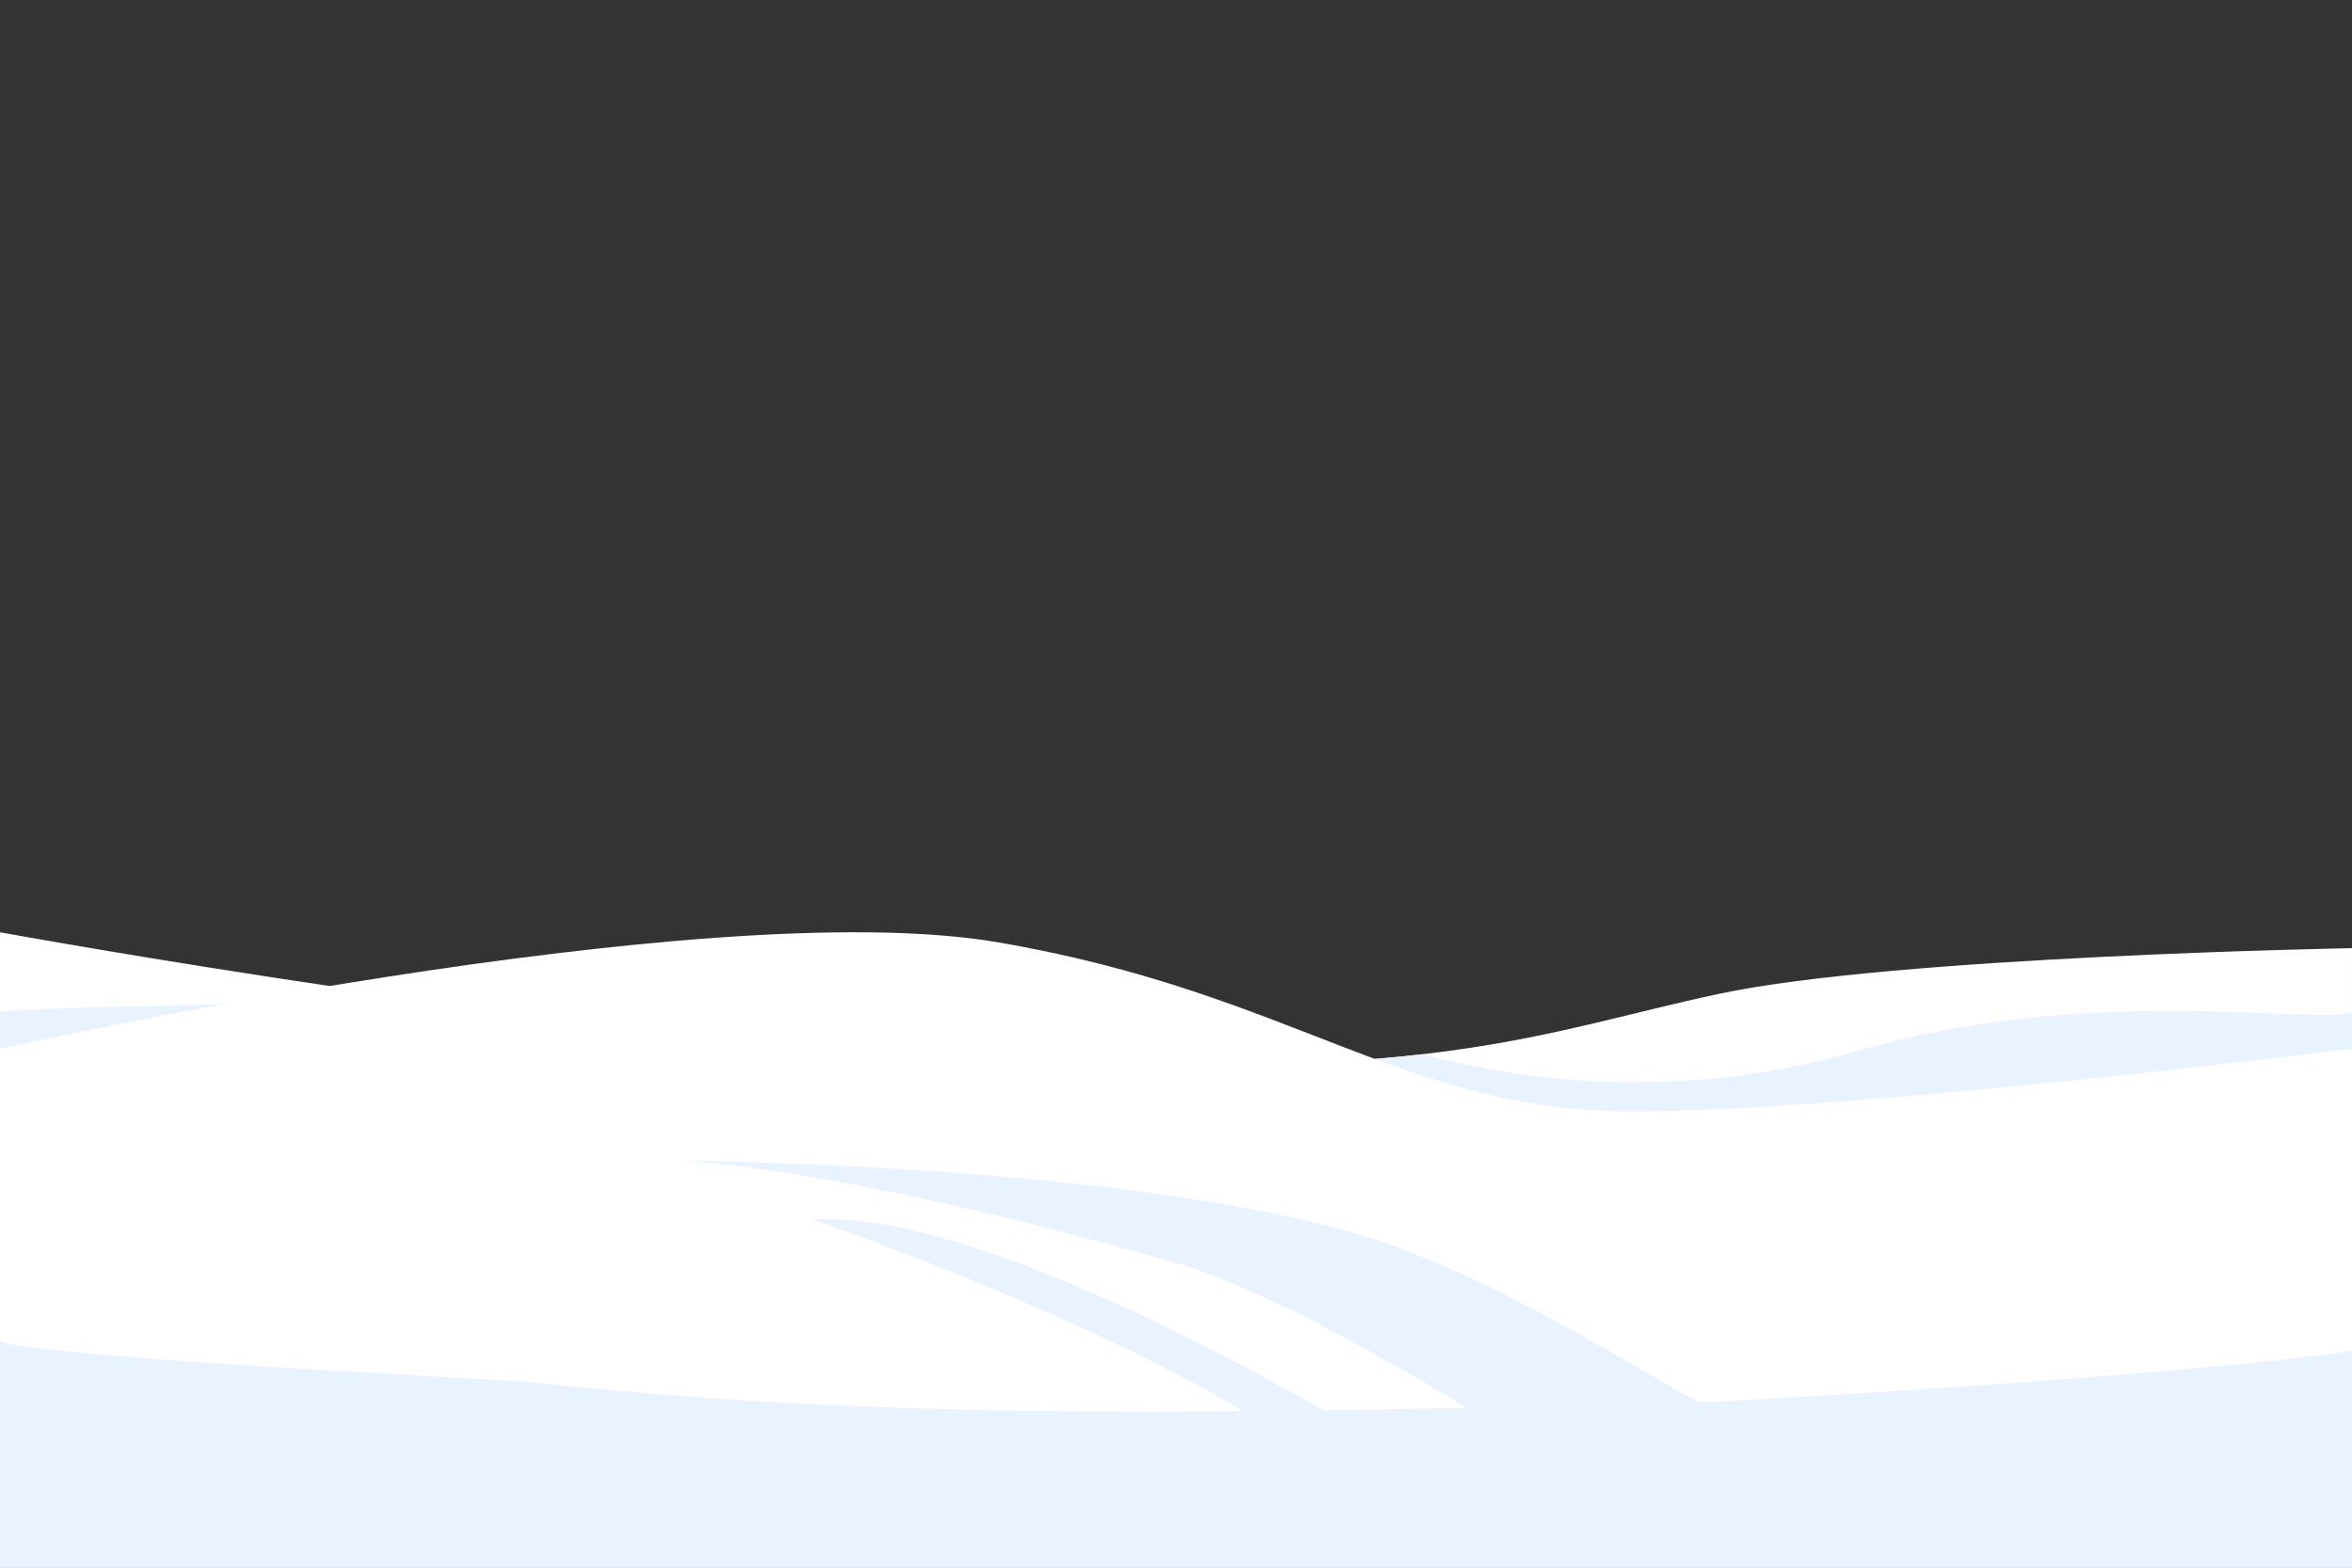 <?xml version="1.0" encoding="UTF-8"?>
<svg xmlns="http://www.w3.org/2000/svg" xmlns:xlink="http://www.w3.org/1999/xlink" viewBox="0 0 750 500">
  <rect x="0" y="0" width="750" height="500" fill="#333333" stroke="none"/>
  <defs>
    <style>
      .cls-1 {
        fill: #fff;
      }

      .cls-2 {
        clip-path: url(#clippath);
      }

      .cls-3 {
        fill: #e9f3ff;
      }

      .cls-4 {
        fill: none;
      }

      .cls-5 {
        fill: #4c9bc6;
      }
    </style>
    <clipPath id="clippath">
      <rect class="cls-4" x="-600" width="500" height="500"/>
    </clipPath>
  </defs>
  <g id="BACKGROUND_2" data-name="BACKGROUND 2">
    <g id="landscape">
      <g id="floor">
        <path class="cls-1" d="M0,297.34s185.18,33.95,322.43,40.83,169.57-9.17,225.57-21.17,202-14.59,202-14.59v140.59H0v-145.66Z"/>
        <path class="cls-3" d="M593,335c-44.91,13.11-93.05,13.58-139.28,1.22-30.73,3.56-70.83,4.98-131.3,1.95-61.84-3.1-108.03-11.7-140.12-20.21-19.15,1.33-163.23,2.48-182.3,4.66v120.37H750v-120.1c-10.66,4.01-83.67-9.3-157,12.1Z"/>
        <path class="cls-1" d="M750,334.5v165.5H0v-165.5s223.97-50,317.97-34,130,54,202,54,230.03-20,230.03-20Z"/>
        <path class="cls-3" d="M522,448.04c-117,2-232,6-350-7-16.1-1.53-156.62-7.77-172-13.3v90.3H750v-87.39c-34.09,6.42-192.88,16.57-228,17.39Z"/>
        <path class="cls-3" d="M559,455h-82c-19.2-12.63-71.58-43.5-101.76-52.14-108.86-31.15-158.24-32.69-158.24-32.69,0,0,157.66,1.07,229.12,27.83,50.88,19.05,95.93,53.04,112.87,57Z"/>
        <path class="cls-3" d="M430.96,455h-26.55c-54.74-34.95-145.08-66-145.08-66,56.08-4,171.63,66,171.63,66Z"/>
      </g>
    </g>
  </g>
</svg>